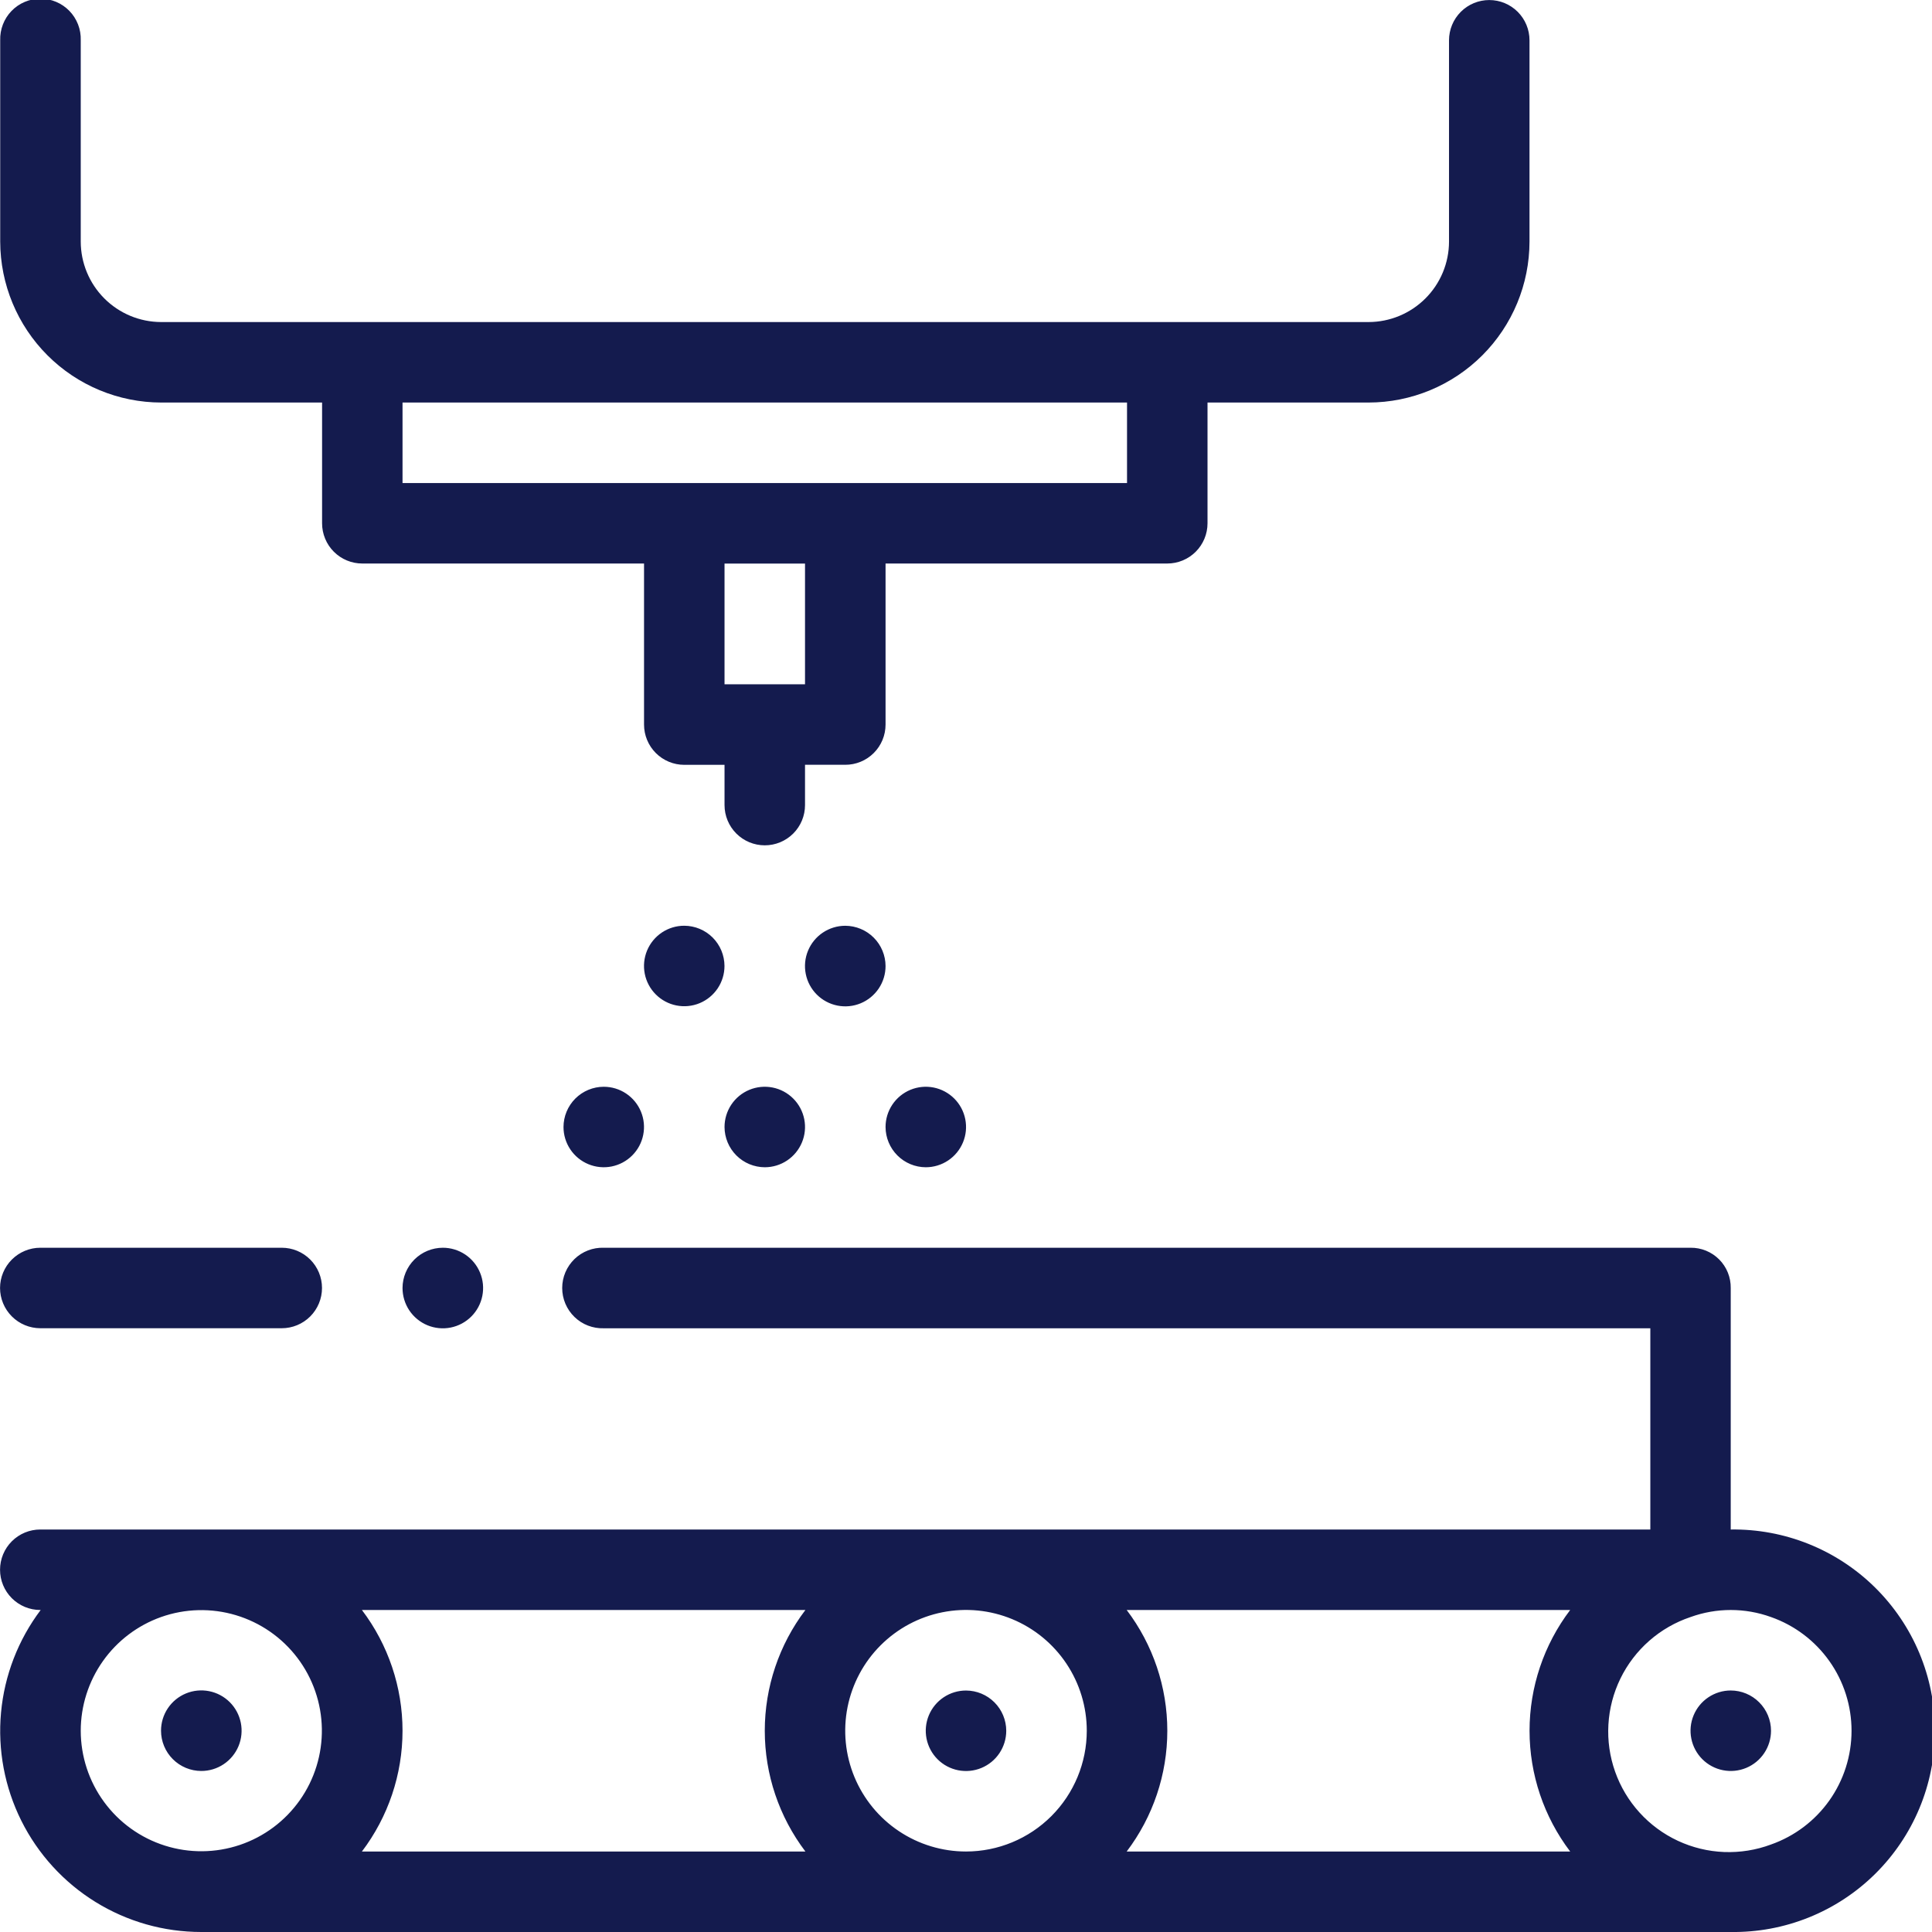 <svg width="130" height="130" viewBox="0 0 130 130" fill="none" xmlns="http://www.w3.org/2000/svg">
<g clip-path="url(#clip0_143_1097)">
<path d="M10.838 27.086H21.672V35.21C21.672 35.566 21.742 35.918 21.878 36.246C22.013 36.575 22.212 36.873 22.464 37.125C22.715 37.376 23.013 37.576 23.342 37.712C23.67 37.848 24.022 37.918 24.378 37.918H43.336V48.756C43.336 49.474 43.622 50.163 44.129 50.671C44.637 51.179 45.326 51.464 46.044 51.464H48.752V54.172C48.752 54.89 49.038 55.579 49.545 56.087C50.053 56.595 50.742 56.88 51.46 56.88C52.178 56.88 52.867 56.595 53.375 56.087C53.883 55.579 54.168 54.89 54.168 54.172V51.461H56.876C57.232 51.462 57.584 51.392 57.913 51.256C58.242 51.12 58.541 50.921 58.793 50.669C59.045 50.418 59.244 50.119 59.381 49.79C59.517 49.462 59.587 49.109 59.587 48.753V37.918H78.543C79.261 37.918 79.95 37.633 80.458 37.125C80.966 36.617 81.251 35.928 81.251 35.21V27.086H92.085C94.958 27.083 97.712 25.94 99.743 23.909C101.773 21.878 102.915 19.123 102.917 16.251V2.711C102.917 1.993 102.632 1.304 102.124 0.796C101.616 0.288 100.928 0.003 100.209 0.003C99.491 0.003 98.802 0.288 98.295 0.796C97.787 1.304 97.501 1.993 97.501 2.711V16.254C97.5 17.69 96.929 19.067 95.913 20.082C94.898 21.097 93.522 21.669 92.085 21.67H10.835C9.401 21.665 8.028 21.092 7.016 20.077C6.004 19.062 5.435 17.687 5.433 16.254V2.711C5.445 2.348 5.384 1.986 5.253 1.647C5.122 1.308 4.924 0.998 4.672 0.737C4.419 0.476 4.116 0.268 3.782 0.127C3.447 -0.015 3.087 -0.088 2.724 -0.088C2.36 -0.088 2.001 -0.015 1.666 0.127C1.331 0.268 1.029 0.476 0.776 0.737C0.523 0.998 0.326 1.308 0.195 1.647C0.064 1.986 0.003 2.348 0.014 2.711V16.254C0.02 19.126 1.163 21.879 3.195 23.91C5.226 25.94 7.98 27.082 10.852 27.086H10.838ZM48.752 27.086H75.835V32.502H27.085V27.086H48.752ZM54.168 46.045H48.752V37.921H54.168V46.045ZM48.752 75.836C48.752 75.301 48.91 74.777 49.207 74.331C49.504 73.885 49.927 73.538 50.422 73.332C50.917 73.127 51.461 73.073 51.987 73.177C52.512 73.281 52.995 73.539 53.374 73.918C53.753 74.296 54.011 74.779 54.116 75.304C54.221 75.83 54.167 76.374 53.962 76.869C53.757 77.364 53.41 77.787 52.965 78.085C52.52 78.383 51.996 78.542 51.46 78.542C50.743 78.539 50.056 78.254 49.549 77.747C49.042 77.24 48.755 76.553 48.752 75.836ZM59.587 65.001C59.588 65.538 59.429 66.062 59.132 66.508C58.834 66.954 58.411 67.302 57.916 67.508C57.42 67.714 56.875 67.768 56.349 67.663C55.823 67.559 55.34 67.301 54.96 66.922C54.581 66.543 54.322 66.06 54.218 65.534C54.113 65.008 54.166 64.463 54.371 63.968C54.577 63.472 54.924 63.048 55.37 62.751C55.816 62.453 56.34 62.293 56.876 62.293C57.594 62.296 58.282 62.582 58.789 63.089C59.297 63.596 59.584 64.284 59.587 65.001ZM59.587 75.836C59.586 75.301 59.745 74.777 60.042 74.331C60.34 73.885 60.762 73.538 61.257 73.332C61.752 73.127 62.297 73.073 62.823 73.177C63.348 73.282 63.831 73.54 64.21 73.919C64.589 74.298 64.847 74.78 64.951 75.306C65.055 75.832 65.002 76.376 64.796 76.871C64.591 77.366 64.243 77.789 63.798 78.086C63.352 78.384 62.828 78.542 62.292 78.542C61.576 78.539 60.889 78.253 60.383 77.746C59.876 77.239 59.59 76.553 59.587 75.836ZM67.708 116.46C67.708 116.996 67.549 117.519 67.251 117.965C66.954 118.41 66.531 118.757 66.036 118.962C65.541 119.167 64.996 119.22 64.471 119.116C63.945 119.011 63.463 118.753 63.084 118.374C62.706 117.995 62.448 117.512 62.344 116.986C62.24 116.461 62.294 115.916 62.499 115.422C62.704 114.927 63.052 114.504 63.498 114.207C63.943 113.91 64.467 113.751 65.003 113.752C65.72 113.754 66.407 114.04 66.914 114.548C67.421 115.055 67.707 115.743 67.708 116.46ZM116.457 102.92V86.666C116.462 86.309 116.395 85.955 116.261 85.625C116.127 85.294 115.928 84.994 115.676 84.742C115.423 84.489 115.123 84.29 114.793 84.155C114.463 84.021 114.109 83.953 113.752 83.958H40.628C40.265 83.946 39.903 84.007 39.564 84.138C39.225 84.269 38.916 84.466 38.655 84.719C38.394 84.972 38.186 85.275 38.044 85.609C37.902 85.944 37.829 86.304 37.829 86.667C37.829 87.031 37.902 87.39 38.044 87.725C38.186 88.059 38.394 88.362 38.655 88.615C38.916 88.868 39.225 89.066 39.564 89.196C39.903 89.327 40.265 89.388 40.628 89.377H111.047V102.917H2.711C1.993 102.917 1.304 103.202 0.796 103.71C0.288 104.218 0.003 104.907 0.003 105.625C0.003 106.343 0.288 107.032 0.796 107.54C1.304 108.048 1.993 108.333 2.711 108.333H2.737C1.223 110.341 0.299 112.732 0.069 115.237C-0.161 117.741 0.312 120.26 1.434 122.511C2.557 124.762 4.284 126.655 6.423 127.978C8.562 129.301 11.028 130.001 13.543 130H116.457C118.252 130.026 120.034 129.695 121.7 129.026C123.366 128.358 124.882 127.364 126.161 126.104C127.439 124.844 128.455 123.343 129.148 121.687C129.841 120.031 130.197 118.253 130.197 116.458C130.197 114.663 129.841 112.886 129.148 111.23C128.455 109.574 127.439 108.073 126.161 106.812C124.882 105.552 123.366 104.559 121.7 103.89C120.034 103.222 118.252 102.891 116.457 102.917V102.92ZM119.168 124.112C118.158 124.489 117.084 124.66 116.007 124.618C114.93 124.575 113.873 124.318 112.896 123.862C111.92 123.406 111.044 122.76 110.32 121.962C109.595 121.164 109.037 120.23 108.678 119.214C108.318 118.198 108.164 117.121 108.226 116.045C108.287 114.969 108.562 113.916 109.034 112.947C109.506 111.979 110.167 111.114 110.977 110.403C111.787 109.692 112.73 109.15 113.752 108.808C115.502 108.175 117.418 108.175 119.168 108.808C120.752 109.365 122.124 110.401 123.095 111.772C124.065 113.142 124.586 114.78 124.586 116.46C124.586 118.139 124.065 119.777 123.095 121.148C122.124 122.519 120.752 123.554 119.168 124.112ZM10.835 108.808C12.458 108.232 14.222 108.188 15.872 108.682C17.522 109.176 18.972 110.182 20.012 111.555C21.052 112.927 21.628 114.595 21.657 116.317C21.686 118.039 21.166 119.725 20.173 121.132C19.18 122.539 17.765 123.594 16.133 124.143C14.501 124.692 12.736 124.708 11.094 124.187C9.453 123.667 8.019 122.638 7.002 121.248C5.984 119.859 5.435 118.182 5.433 116.46C5.434 114.783 5.954 113.147 6.921 111.777C7.888 110.407 9.255 109.37 10.835 108.808ZM65.003 124.584C63.395 124.584 61.824 124.108 60.487 123.215C59.15 122.323 58.108 121.053 57.492 119.568C56.877 118.083 56.716 116.449 57.029 114.872C57.343 113.295 58.117 111.847 59.254 110.71C60.39 109.574 61.839 108.799 63.415 108.486C64.992 108.172 66.626 108.334 68.111 108.949C69.597 109.565 70.866 110.607 71.758 111.944C72.651 113.281 73.127 114.852 73.127 116.46C73.125 118.614 72.268 120.679 70.745 122.202C69.222 123.725 67.157 124.582 65.003 124.584ZM24.352 124.584C26.125 122.246 27.085 119.393 27.085 116.458C27.085 113.524 26.125 110.67 24.352 108.333H54.194C52.42 110.67 51.46 113.524 51.46 116.458C51.46 119.393 52.42 122.246 54.194 124.584H24.352ZM75.812 124.584C77.585 122.246 78.546 119.393 78.546 116.458C78.546 113.524 77.585 110.67 75.812 108.333H105.654C103.881 110.67 102.92 113.524 102.92 116.458C102.92 119.393 103.881 122.246 105.654 124.584H75.812ZM0.003 86.666C0.004 85.948 0.29 85.26 0.798 84.752C1.305 84.245 1.993 83.959 2.711 83.958H18.959C19.677 83.958 20.366 84.243 20.874 84.751C21.381 85.259 21.667 85.948 21.667 86.666C21.667 87.384 21.381 88.073 20.874 88.581C20.366 89.088 19.677 89.374 18.959 89.374H2.711C1.993 89.372 1.305 89.086 0.798 88.579C0.29 88.071 0.004 87.383 0.003 86.666ZM119.168 116.457C119.168 116.992 119.009 117.516 118.712 117.961C118.415 118.406 117.992 118.754 117.497 118.959C117.002 119.164 116.458 119.217 115.933 119.113C115.408 119.009 114.925 118.751 114.546 118.373C114.168 117.994 113.909 117.512 113.805 116.987C113.7 116.462 113.753 115.918 113.958 115.423C114.162 114.928 114.509 114.505 114.954 114.207C115.399 113.909 115.922 113.749 116.457 113.749C117.175 113.75 117.864 114.036 118.371 114.544C118.879 115.051 119.166 115.739 119.168 116.457ZM10.835 116.457C10.834 115.921 10.993 115.396 11.29 114.95C11.588 114.504 12.011 114.156 12.507 113.95C13.002 113.745 13.548 113.691 14.074 113.795C14.6 113.9 15.083 114.158 15.463 114.537C15.842 114.916 16.1 115.4 16.205 115.926C16.309 116.452 16.255 116.997 16.05 117.493C15.844 117.988 15.496 118.412 15.05 118.709C14.604 119.007 14.079 119.166 13.543 119.165C12.825 119.163 12.137 118.878 11.63 118.37C11.122 117.863 10.836 117.175 10.835 116.457ZM29.794 83.958C30.33 83.957 30.854 84.116 31.301 84.413C31.747 84.711 32.095 85.134 32.3 85.63C32.506 86.125 32.56 86.671 32.455 87.197C32.351 87.723 32.093 88.206 31.713 88.585C31.334 88.965 30.851 89.223 30.325 89.328C29.798 89.432 29.253 89.378 28.758 89.173C28.262 88.967 27.839 88.619 27.541 88.173C27.244 87.727 27.085 87.202 27.085 86.666C27.088 85.948 27.374 85.261 27.881 84.753C28.389 84.246 29.076 83.96 29.794 83.958ZM40.625 73.126C41.161 73.126 41.685 73.284 42.13 73.582C42.575 73.879 42.922 74.302 43.127 74.797C43.332 75.292 43.386 75.837 43.281 76.362C43.177 76.887 42.919 77.37 42.54 77.748C42.161 78.127 41.679 78.385 41.154 78.49C40.628 78.594 40.084 78.54 39.589 78.335C39.094 78.13 38.671 77.783 38.374 77.338C38.076 76.893 37.917 76.369 37.917 75.834C37.919 75.116 38.205 74.428 38.712 73.92C39.22 73.413 39.908 73.127 40.625 73.126ZM48.749 64.999C48.749 65.534 48.59 66.058 48.293 66.503C47.995 66.949 47.572 67.296 47.077 67.501C46.582 67.706 46.037 67.759 45.512 67.654C44.987 67.55 44.504 67.291 44.126 66.912C43.747 66.533 43.489 66.051 43.385 65.525C43.281 65 43.335 64.455 43.54 63.96C43.746 63.465 44.093 63.043 44.539 62.745C44.985 62.448 45.508 62.29 46.044 62.291C46.761 62.294 47.448 62.58 47.955 63.087C48.461 63.594 48.747 64.281 48.749 64.999Z" fill="#141B4E"/>
</g>
<defs>
<clipPath id="clip0_143_1097">
<rect width="130" height="130" fill="white"/>
</clipPath>
</defs>
</svg>

